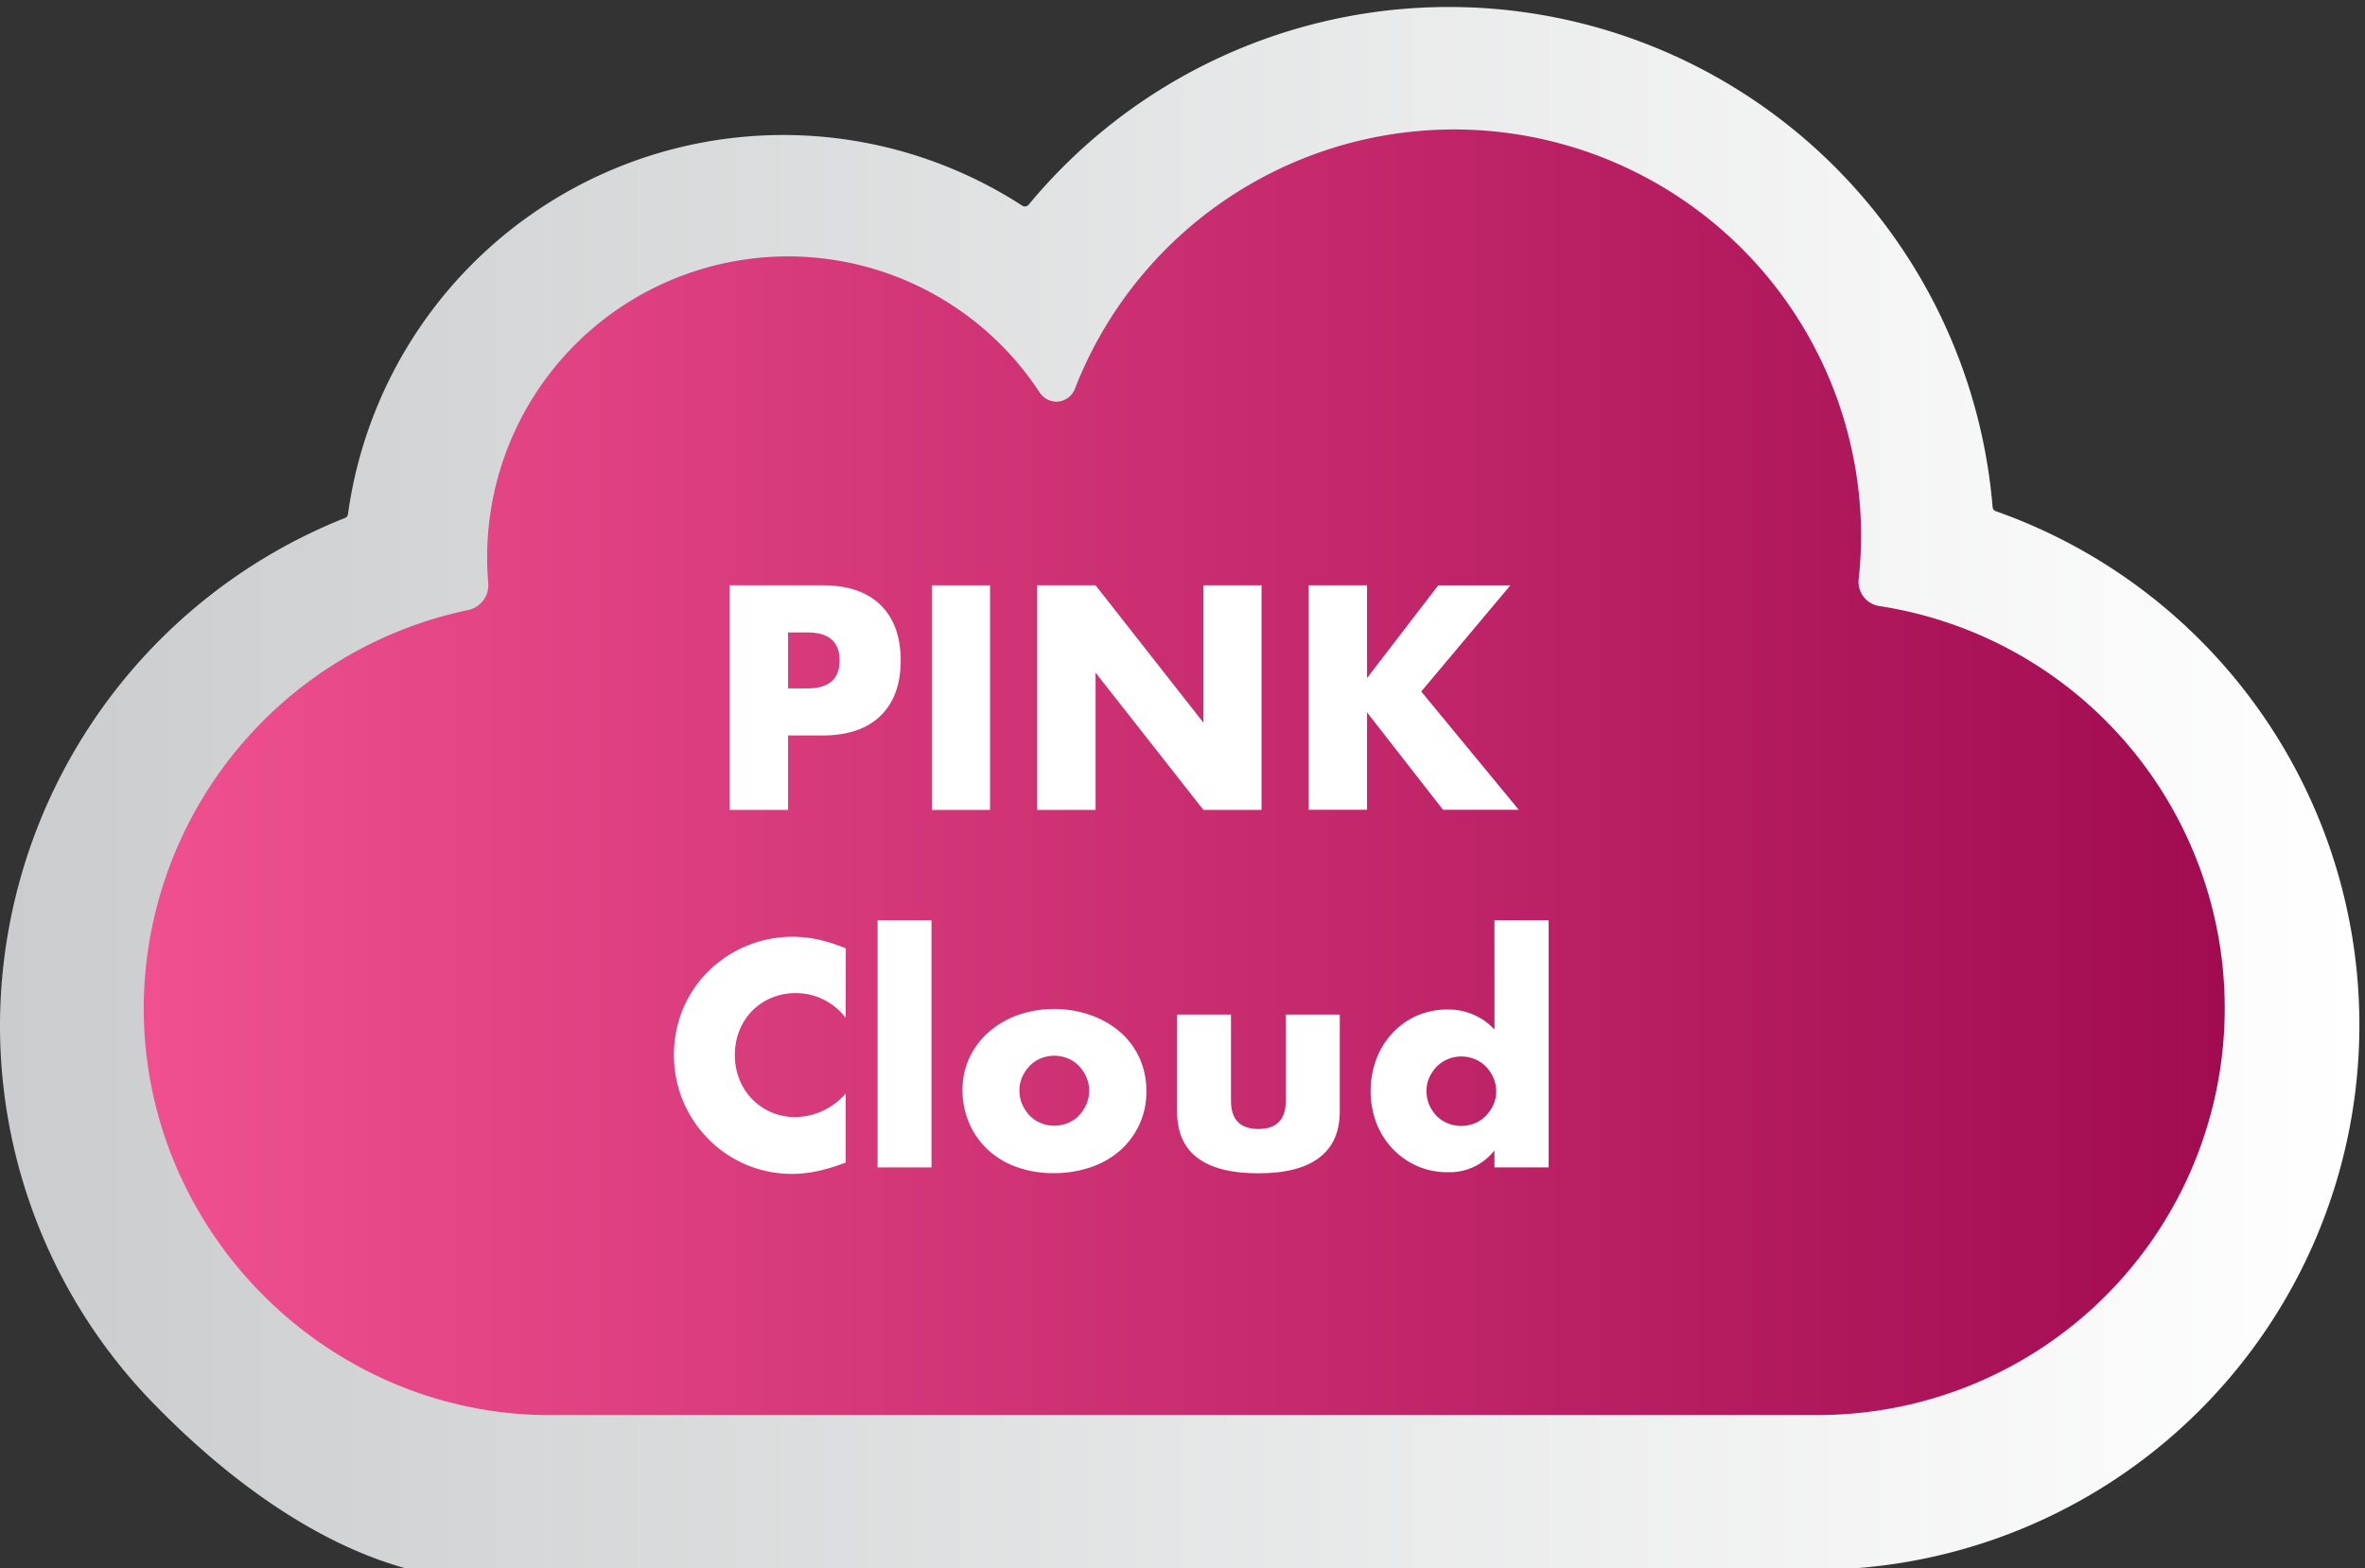 <svg xmlns="http://www.w3.org/2000/svg" xmlns:xlink="http://www.w3.org/1999/xlink" viewBox="0 0 401 266"><rect x="0" y="0" width="401" height="266" fill="#333333" stroke="none"/><defs><style>.cls-1{fill:url(#New_Gradient_Swatch_19);}.cls-2{fill:url(#linear-gradient);}.cls-3{fill:#fff;}</style><linearGradient id="New_Gradient_Swatch_19" x1="0.04" y1="133.75" x2="400.04" y2="133.75" gradientUnits="userSpaceOnUse"><stop offset="0" stop-color="#cacccd"/><stop offset="1" stop-color="#fff"/></linearGradient><linearGradient id="linear-gradient" x1="24.38" y1="130.94" x2="377.48" y2="130.94" gradientUnits="userSpaceOnUse"><stop offset="0" stop-color="#f0508f"/><stop offset="1" stop-color="#a10b50"/></linearGradient></defs><g id="Wider"><path class="cls-1" d="M70,266.32c-16.22-4.11-31.47-15.54-43.47-27.77A91.87,91.87,0,0,1,0,173.79,92.8,92.8,0,0,1,58.49,87.85a.8.8,0,0,0,.51-.64A74.51,74.51,0,0,1,173.33,34.88a.82.82,0,0,0,1.08-.16A92.5,92.5,0,0,1,337.86,86a.8.8,0,0,0,.54.7,92.41,92.41,0,0,1-30.77,179.55S70.07,266.34,70,266.32Z"/><path class="cls-2" d="M92,240c-37.29-.71-67.63-31.64-67.63-69a69.16,69.16,0,0,1,55-67.53,4.3,4.3,0,0,0,3.41-4.58c-.12-1.45-.18-2.9-.18-4.3a51,51,0,0,1,93.6-28.14,3.51,3.51,0,0,0,2.93,1.68,3.43,3.43,0,0,0,3.18-2.33,69,69,0,0,1,133.25,25,70.33,70.33,0,0,1-.41,7.42,4.16,4.16,0,0,0,3.54,4.58A69,69,0,0,1,308.52,240H134.4C132.85,240,93.15,240,92,240Z"/><path class="cls-3" d="M133.62,137.37h-9.91V99.27h15.77q6.41,0,9.82,3.34t3.42,9.4q0,6.06-3.42,9.39t-9.82,3.34h-5.86Zm0-20.61h3.28c3.64,0,5.46-1.59,5.46-4.75s-1.82-4.75-5.46-4.75h-3.28Z"/><path class="cls-3" d="M167.87,99.27v38.1H158V99.27Z"/><path class="cls-3" d="M175.86,137.37V99.27h9.9l18.29,23.3V99.27h9.85v38.1h-9.85l-18.29-23.29v23.29Z"/><path class="cls-3" d="M231.79,115l12.07-15.72h12.23l-15.11,18,16.53,20.06H244.67l-12.88-16.52v16.52h-9.9V99.27h9.9Z"/><path class="cls-3" d="M143.39,172.64a10.56,10.56,0,0,0-8.48-4.2,10.34,10.34,0,0,0-4.12.81,9.92,9.92,0,0,0-3.26,2.2,10.13,10.13,0,0,0-2.15,3.31,10.89,10.89,0,0,0-.78,4.14,11.06,11.06,0,0,0,.78,4.2,10.08,10.08,0,0,0,9.47,6.36,11.43,11.43,0,0,0,8.54-4v11.72l-1,.36a28.58,28.58,0,0,1-4.24,1.18,20,20,0,0,1-3.89.38,19.87,19.87,0,0,1-13.92-5.68,20.7,20.7,0,0,1-4.42-6.42,20.58,20.58,0,0,1,0-16.17,20.1,20.1,0,0,1,4.4-6.31,20.33,20.33,0,0,1,14-5.64,21,21,0,0,1,4.47.48,28,28,0,0,1,4.62,1.49Z"/><path class="cls-3" d="M157.94,156.07V198H148.8V156.07Z"/><path class="cls-3" d="M163.2,184.81a12.72,12.72,0,0,1,1.16-5.38,13.25,13.25,0,0,1,3.24-4.34,15.42,15.42,0,0,1,4.92-2.91,18.92,18.92,0,0,1,12.43,0,15.35,15.35,0,0,1,5,2.88,12.83,12.83,0,0,1,3.26,4.39,13.39,13.39,0,0,1,1.16,5.64,13.2,13.2,0,0,1-1.18,5.63,13.54,13.54,0,0,1-3.26,4.4,14.49,14.49,0,0,1-5,2.85,18.86,18.86,0,0,1-6.29,1,18,18,0,0,1-6.16-1,14.06,14.06,0,0,1-4.88-2.88,13.38,13.38,0,0,1-3.21-4.47A14.09,14.09,0,0,1,163.2,184.81Zm9.65.11a5.91,5.91,0,0,0,.48,2.4,6.51,6.51,0,0,0,1.26,1.89,5.51,5.51,0,0,0,1.87,1.26,6,6,0,0,0,4.6,0,5.51,5.51,0,0,0,1.87-1.26,6.51,6.51,0,0,0,1.26-1.89,5.78,5.78,0,0,0,.48-2.35,5.61,5.61,0,0,0-.48-2.3,6.43,6.43,0,0,0-1.26-1.9,5.51,5.51,0,0,0-1.87-1.26,6.1,6.1,0,0,0-4.6,0,5.51,5.51,0,0,0-1.87,1.26,6.69,6.69,0,0,0-1.26,1.87A5.48,5.48,0,0,0,172.85,184.92Z"/><path class="cls-3" d="M208.72,172.08v14.6c0,3.21,1.55,4.8,4.65,4.8s4.65-1.59,4.65-4.8v-14.6h9.15v16.37c0,3.51-1.16,6.13-3.47,7.89S218,199,213.37,199s-8-.87-10.33-2.62-3.46-4.38-3.46-7.89V172.08Z"/><path class="cls-3" d="M253.39,156.07h9.19V198h-9.19v-2.88a9.61,9.61,0,0,1-7.94,3.69,12.56,12.56,0,0,1-5.2-1.06,12.89,12.89,0,0,1-4.14-2.93,13.46,13.46,0,0,1-2.76-4.4,15.55,15.55,0,0,1,0-10.73,13.19,13.19,0,0,1,2.66-4.37,12.51,12.51,0,0,1,4.11-3,12.72,12.72,0,0,1,5.28-1.09,10.55,10.55,0,0,1,8,3.39ZM241.87,185a6.11,6.11,0,0,0,.45,2.35,6.26,6.26,0,0,0,1.24,1.89,5.42,5.42,0,0,0,1.87,1.26,5.9,5.9,0,0,0,2.35.46,5.8,5.8,0,0,0,2.3-.46,5.61,5.61,0,0,0,1.87-1.26,6.55,6.55,0,0,0,1.26-1.87,5.44,5.44,0,0,0,.48-2.27,5.61,5.61,0,0,0-.48-2.3,6.43,6.43,0,0,0-1.26-1.9,5.76,5.76,0,0,0-1.87-1.26,6.1,6.1,0,0,0-4.6,0,5.66,5.66,0,0,0-1.87,1.26,6.73,6.73,0,0,0-1.26,1.85A5.28,5.28,0,0,0,241.87,185Z"/></g></svg>